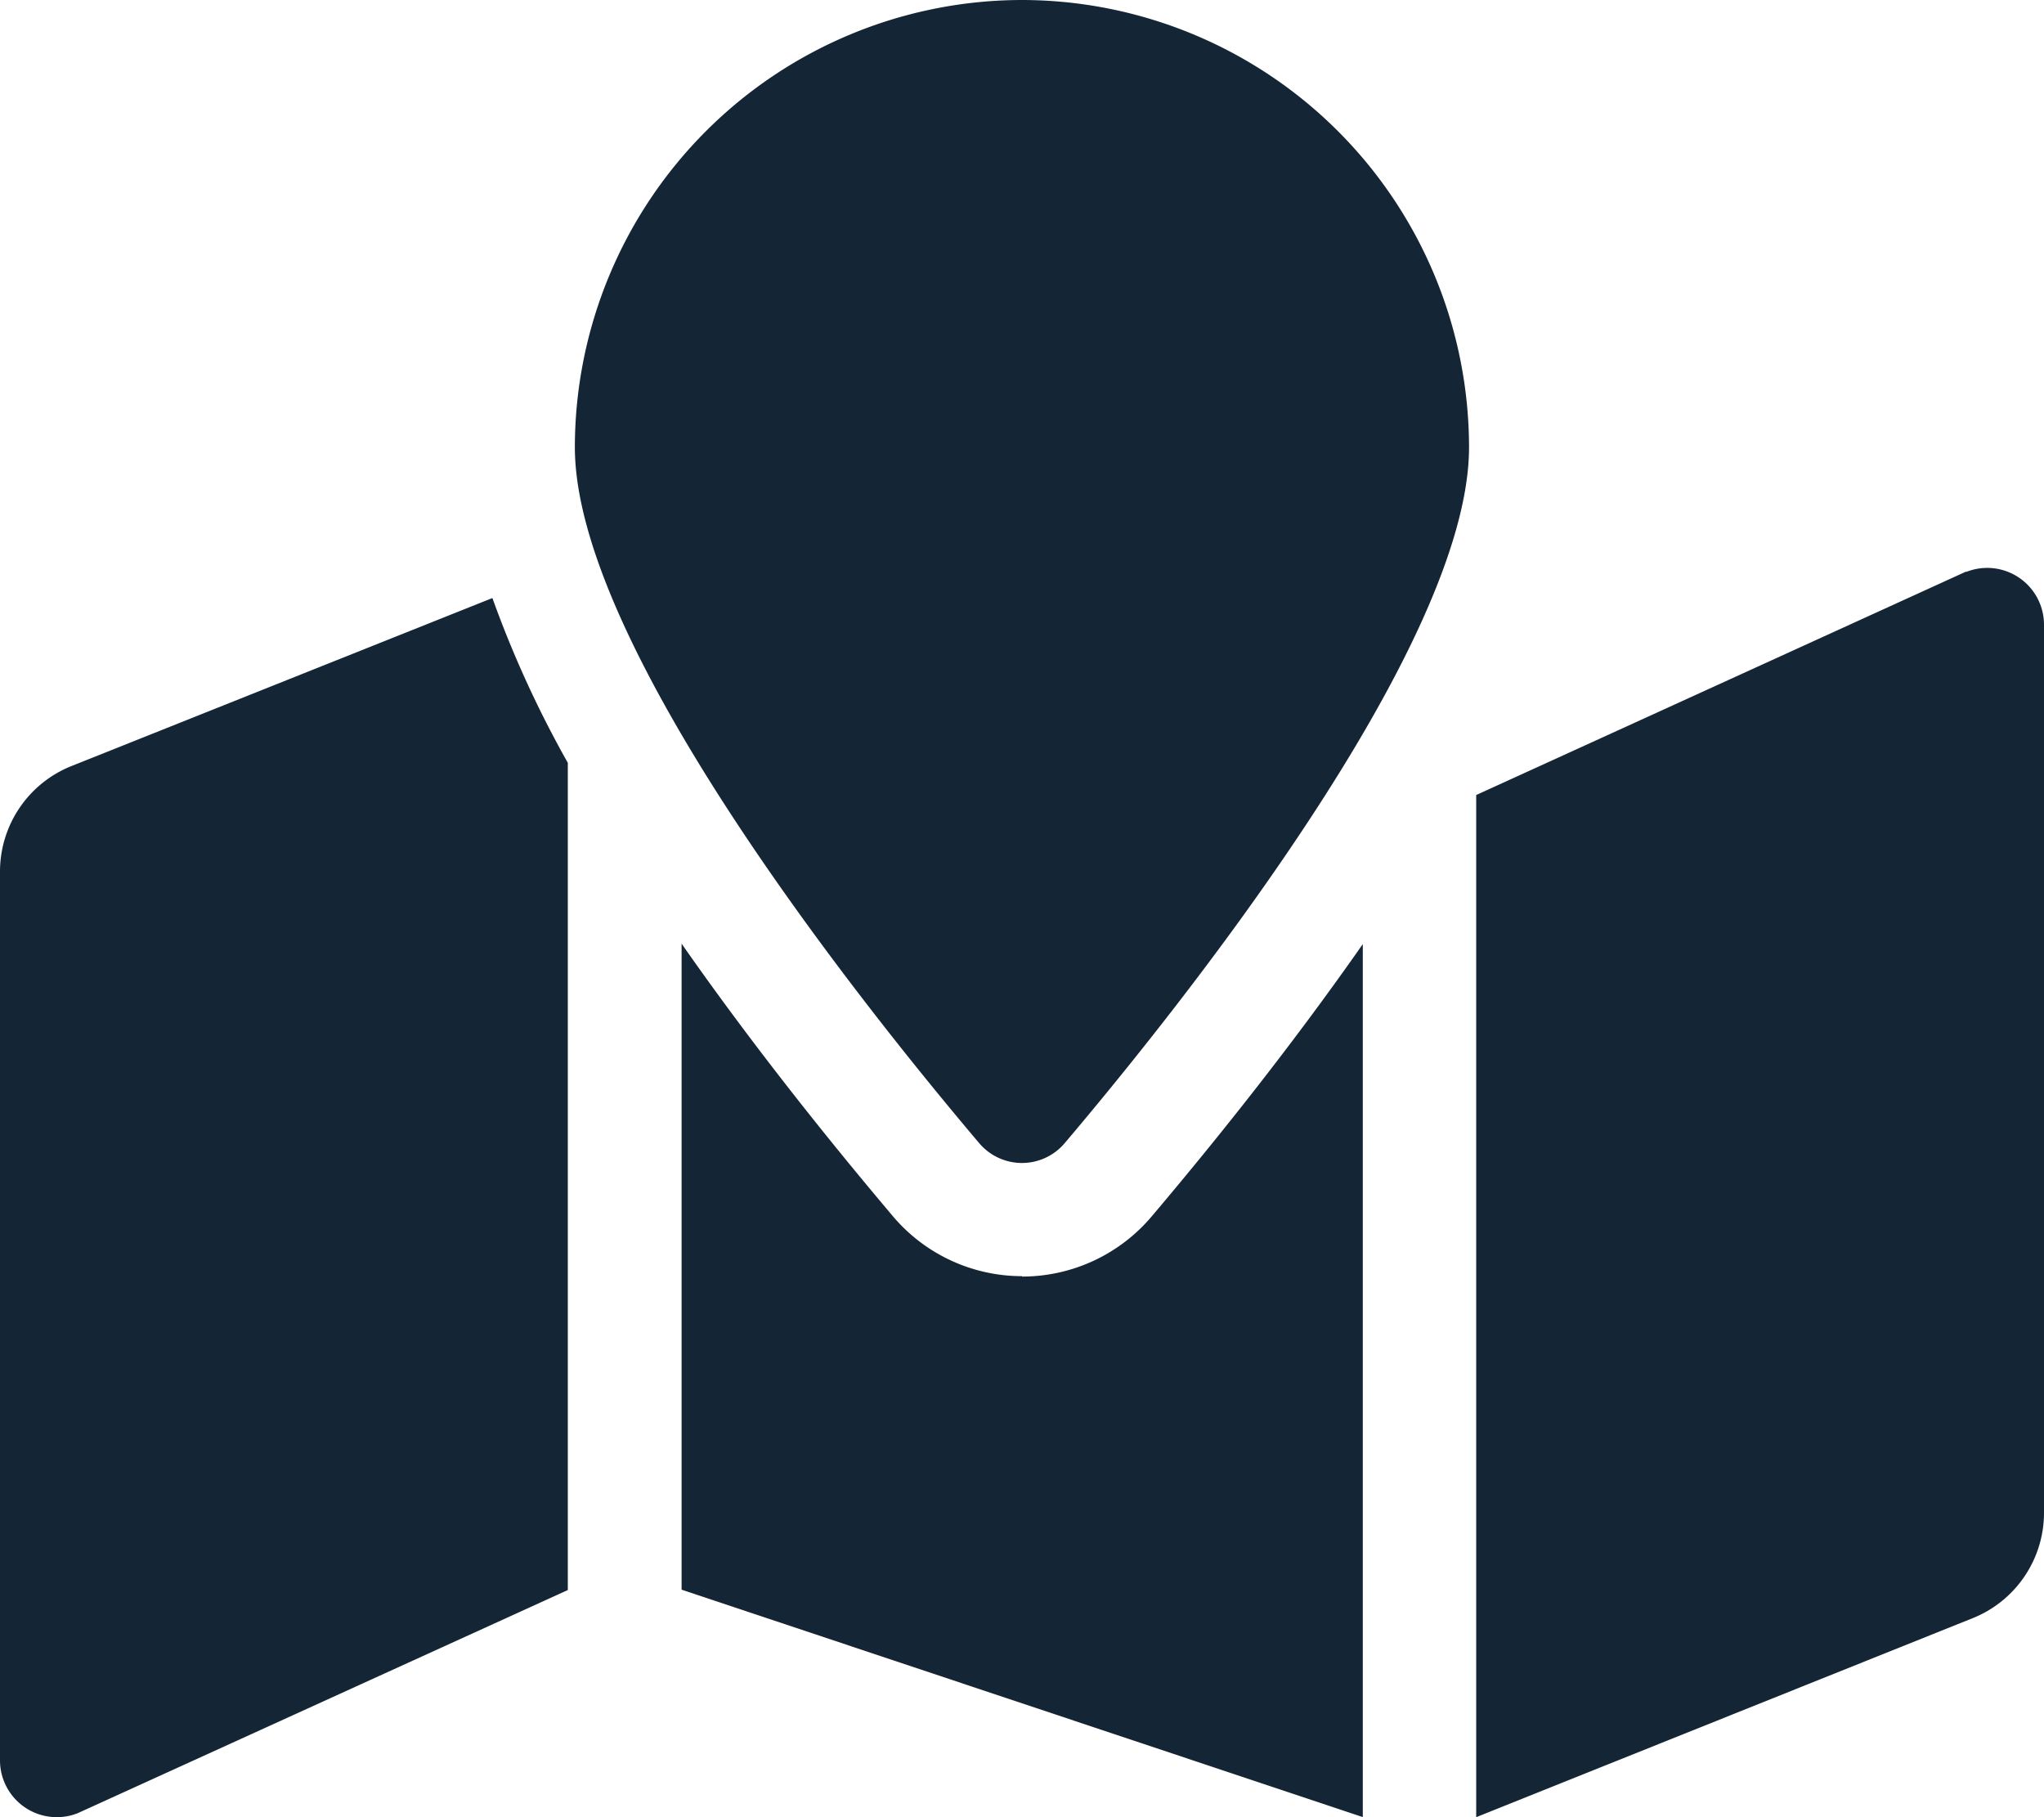 <svg xmlns="http://www.w3.org/2000/svg" width="20.548" height="18.265" viewBox="0 0 20.548 18.265">
  <path id="Icon_awesome-map-marked" data-name="Icon awesome-map-marked" d="M10.274,0A4.5,4.5,0,0,0,5.779,4.495c0,2.007,2.938,5.665,4.063,6.993a.563.563,0,0,0,.863,0c1.125-1.328,4.063-4.986,4.063-6.993A4.5,4.5,0,0,0,10.274,0ZM.718,7.7A1.142,1.142,0,0,0,0,8.764v8.93a.571.571,0,0,0,.783.53l4.925-2.242V7.667A10.8,10.8,0,0,1,4.95,6.011Zm9.556,5.127a1.7,1.7,0,0,1-1.3-.605c-.7-.828-1.447-1.77-2.122-2.737v6.493L13.7,18.264V9.489c-.675.966-1.421,1.909-2.122,2.737A1.705,1.705,0,0,1,10.274,12.831Zm9.491-7.082L14.84,7.991V18.265l4.99-2a1.141,1.141,0,0,0,.718-1.06V6.279A.571.571,0,0,0,19.765,5.749Z" fill="#142535"/>
</svg>
